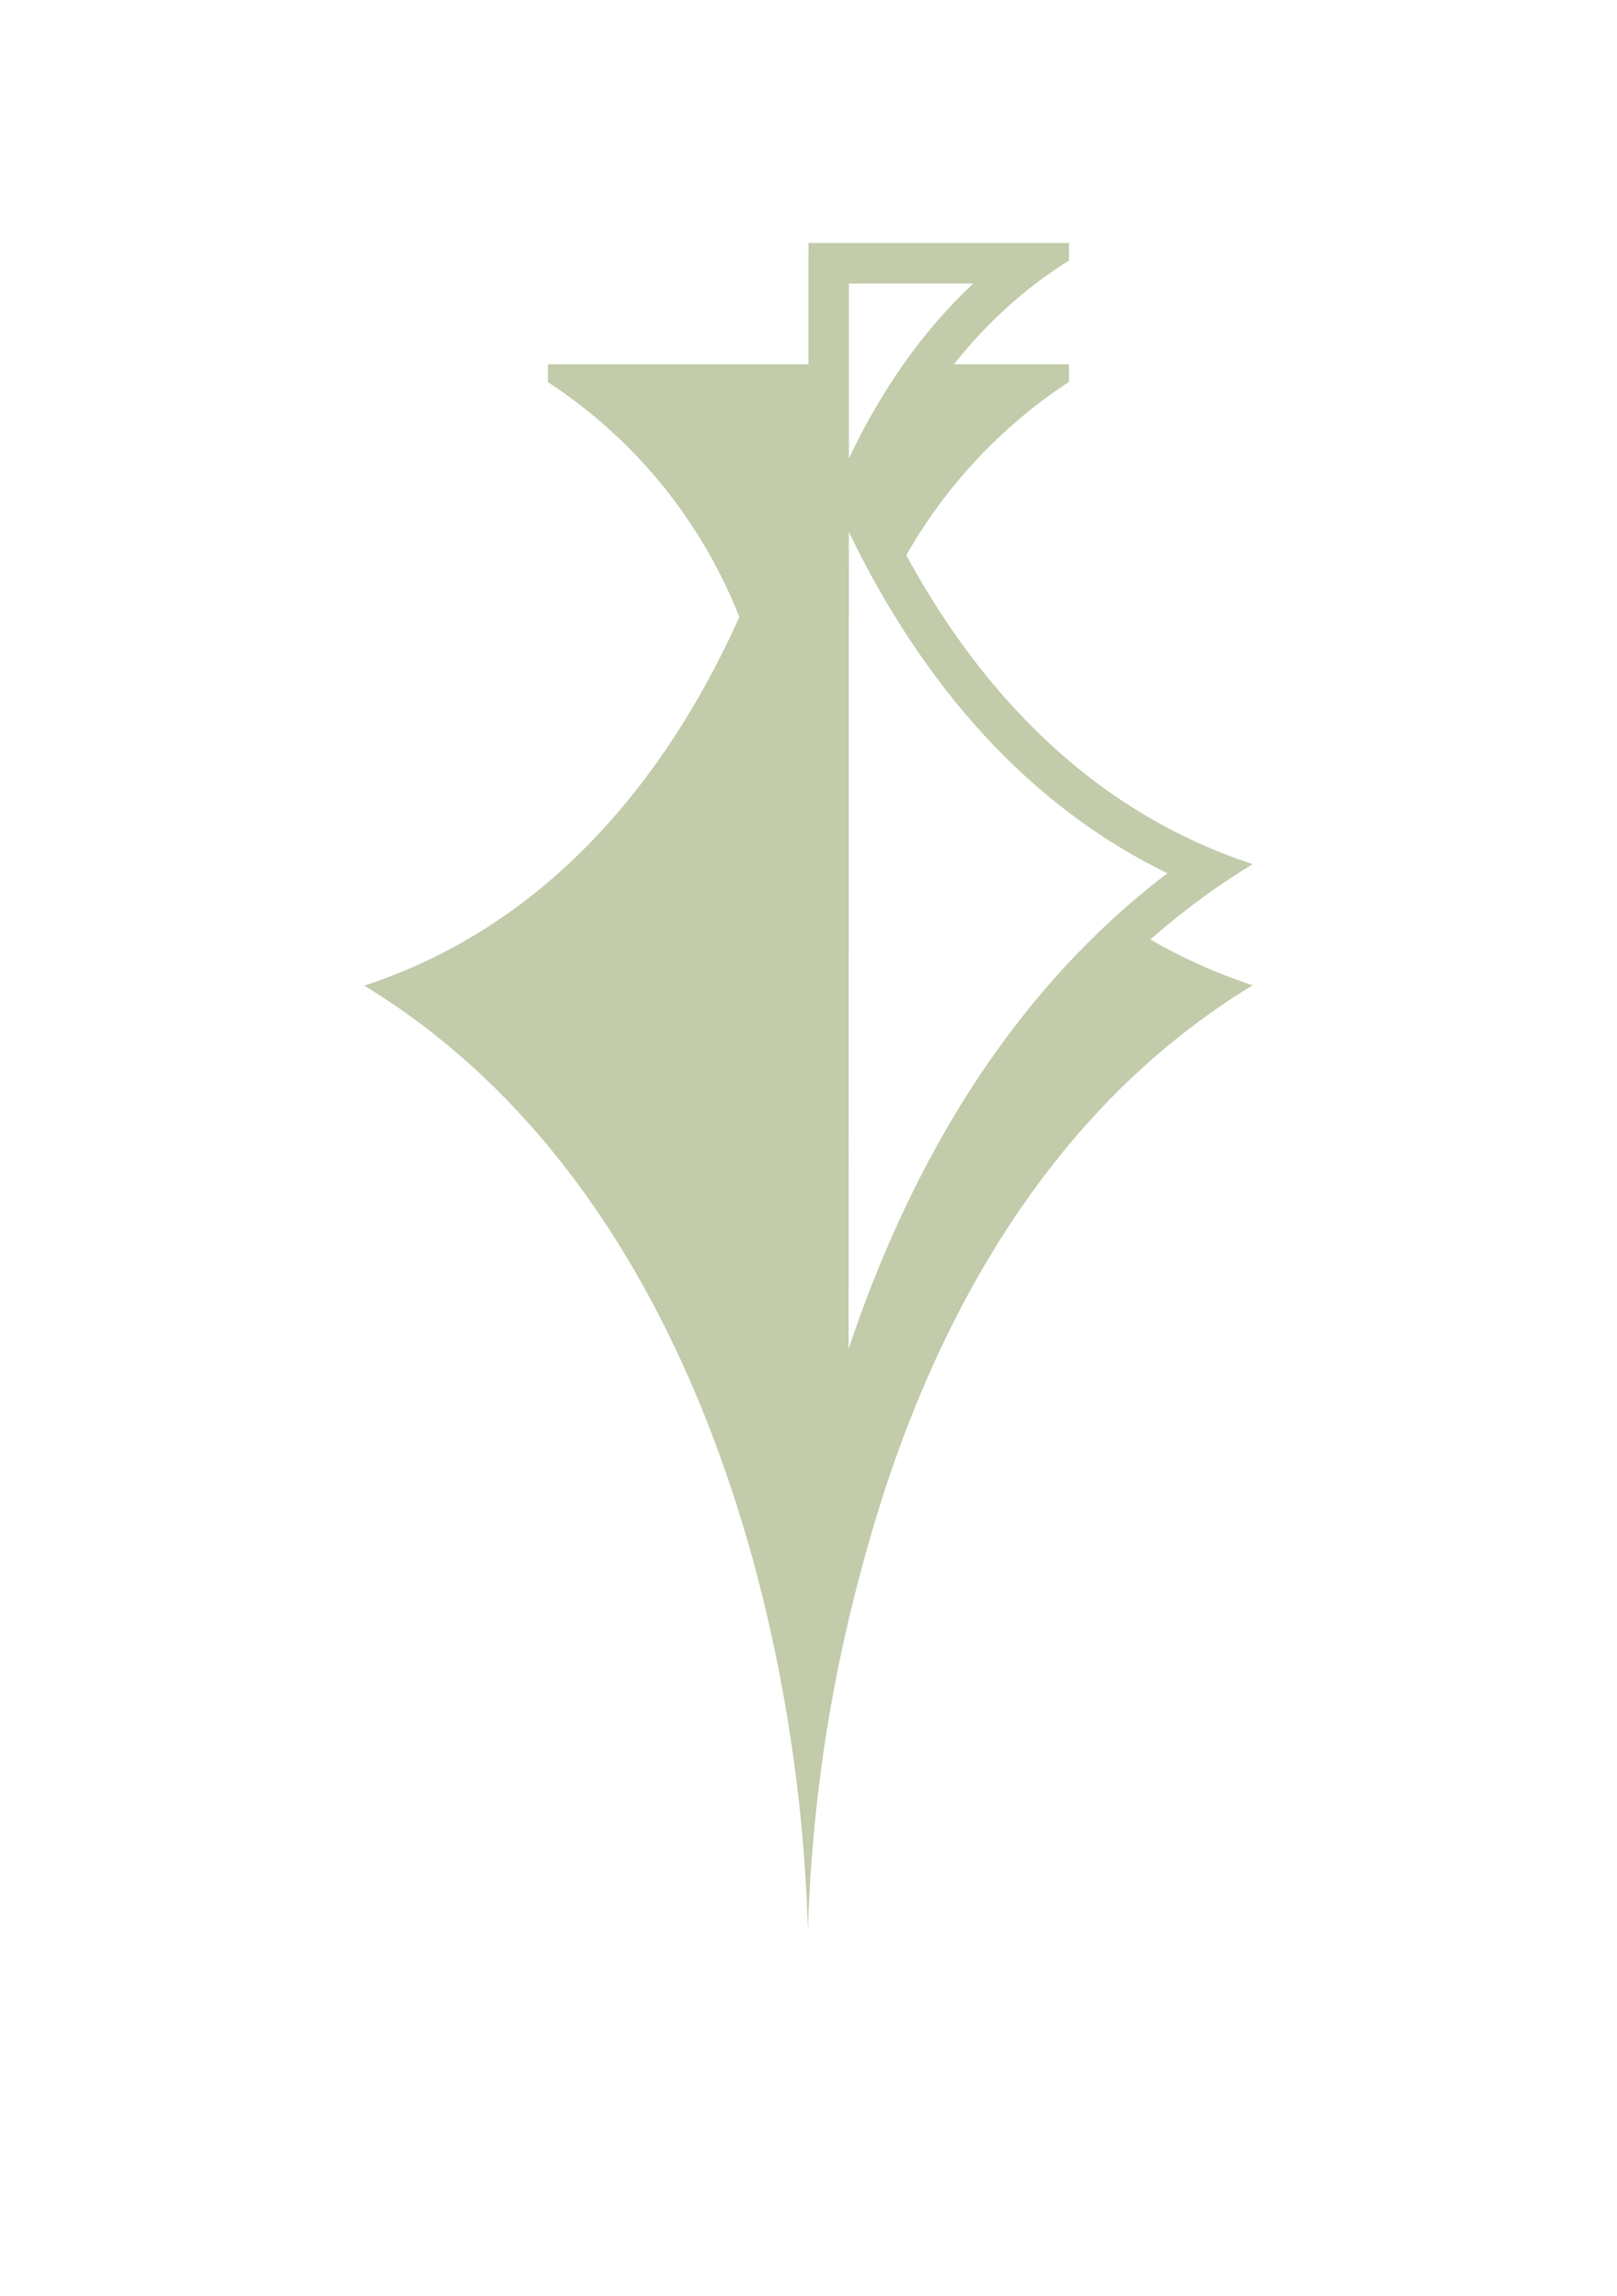 <svg xmlns="http://www.w3.org/2000/svg" xmlns:xlink="http://www.w3.org/1999/xlink" width="39.948" height="56.695" viewBox="0 0 39.948 56.695">
  <defs>
    <filter id="Path_4776" x="0" y="0" width="39.948" height="56.695" filterUnits="userSpaceOnUse">
      <feOffset dy="3" input="SourceAlpha"/>
      <feGaussianBlur stdDeviation="3" result="blur"/>
      <feFlood flood-opacity="0.161"/>
      <feComposite operator="in" in2="blur"/>
      <feComposite in="SourceGraphic"/>
    </filter>
  </defs>
  <g id="Group_255" data-name="Group 255" transform="translate(9 44.695) rotate(-90)">
    <g transform="matrix(0, 1, -1, 0, 44.7, -9)" filter="url(#Path_4776)">
      <path id="Path_4776-2" data-name="Path 4776" d="M9.183,9.6C14.174,8.219,20.014,5.478,23.358,0c1.616,4.944,5.7,7.74,9.1,9.265a12.315,12.315,0,0,0,5.8-4.727H38.7V17.409h-.434a12.551,12.551,0,0,0-5.8-4.754c-3.4,1.554-7.483,4.35-9.1,9.294-3.344-5.508-9.183-8.248-14.174-9.6A38.433,38.433,0,0,0,0,10.96,39.125,39.125,0,0,0,9.183,9.6Z" transform="translate(9 44.7) rotate(-90)" fill="#c2cbaa"/>
    </g>
    <g id="Path_4777" data-name="Path 4777" transform="translate(0 10.96)" fill="#fff" stroke-miterlimit="10">
      <path d="M 23.235 9.877 C 21.711 7.662 19.669 5.756 17.151 4.203 C 14.896 2.812 12.259 1.701 9.315 0.9 C 8.779 0.753 8.254 0.621 7.743 0.503 L 38.195 0.514 L 38.195 5.462 C 36.881 3.683 35.022 2.263 32.657 1.236 L 32.452 1.147 L 32.25 1.239 C 30.168 2.191 28.368 3.355 26.901 4.701 C 25.259 6.207 24.029 7.944 23.235 9.877 Z" stroke="none"/>
      <path d="M 11.385 1.004 C 13.604 1.745 15.625 2.675 17.413 3.777 C 19.718 5.199 21.635 6.911 23.132 8.882 C 23.948 7.202 25.097 5.677 26.563 4.333 C 27.954 3.057 29.633 1.941 31.56 1.011 L 11.385 1.004 M 33.374 1.012 C 35.094 1.825 36.54 2.854 37.695 4.084 L 37.695 1.013 L 33.374 1.012 M -3.814697265625e-06 -2.86102294921875e-06 L 38.695 0.014 L 38.695 6.449 L 38.262 6.449 C 36.816 4.133 34.654 2.648 32.457 1.694 C 29.057 3.248 24.974 6.044 23.358 10.988 C 20.014 5.48 14.174 2.74 9.183 1.383 C 4.167 -2.86102294921875e-06 -3.814697265625e-06 -2.86102294921875e-06 -3.814697265625e-06 -2.86102294921875e-06 Z" stroke="none" fill="#c2cbaa"/>
    </g>
  </g>
</svg>
